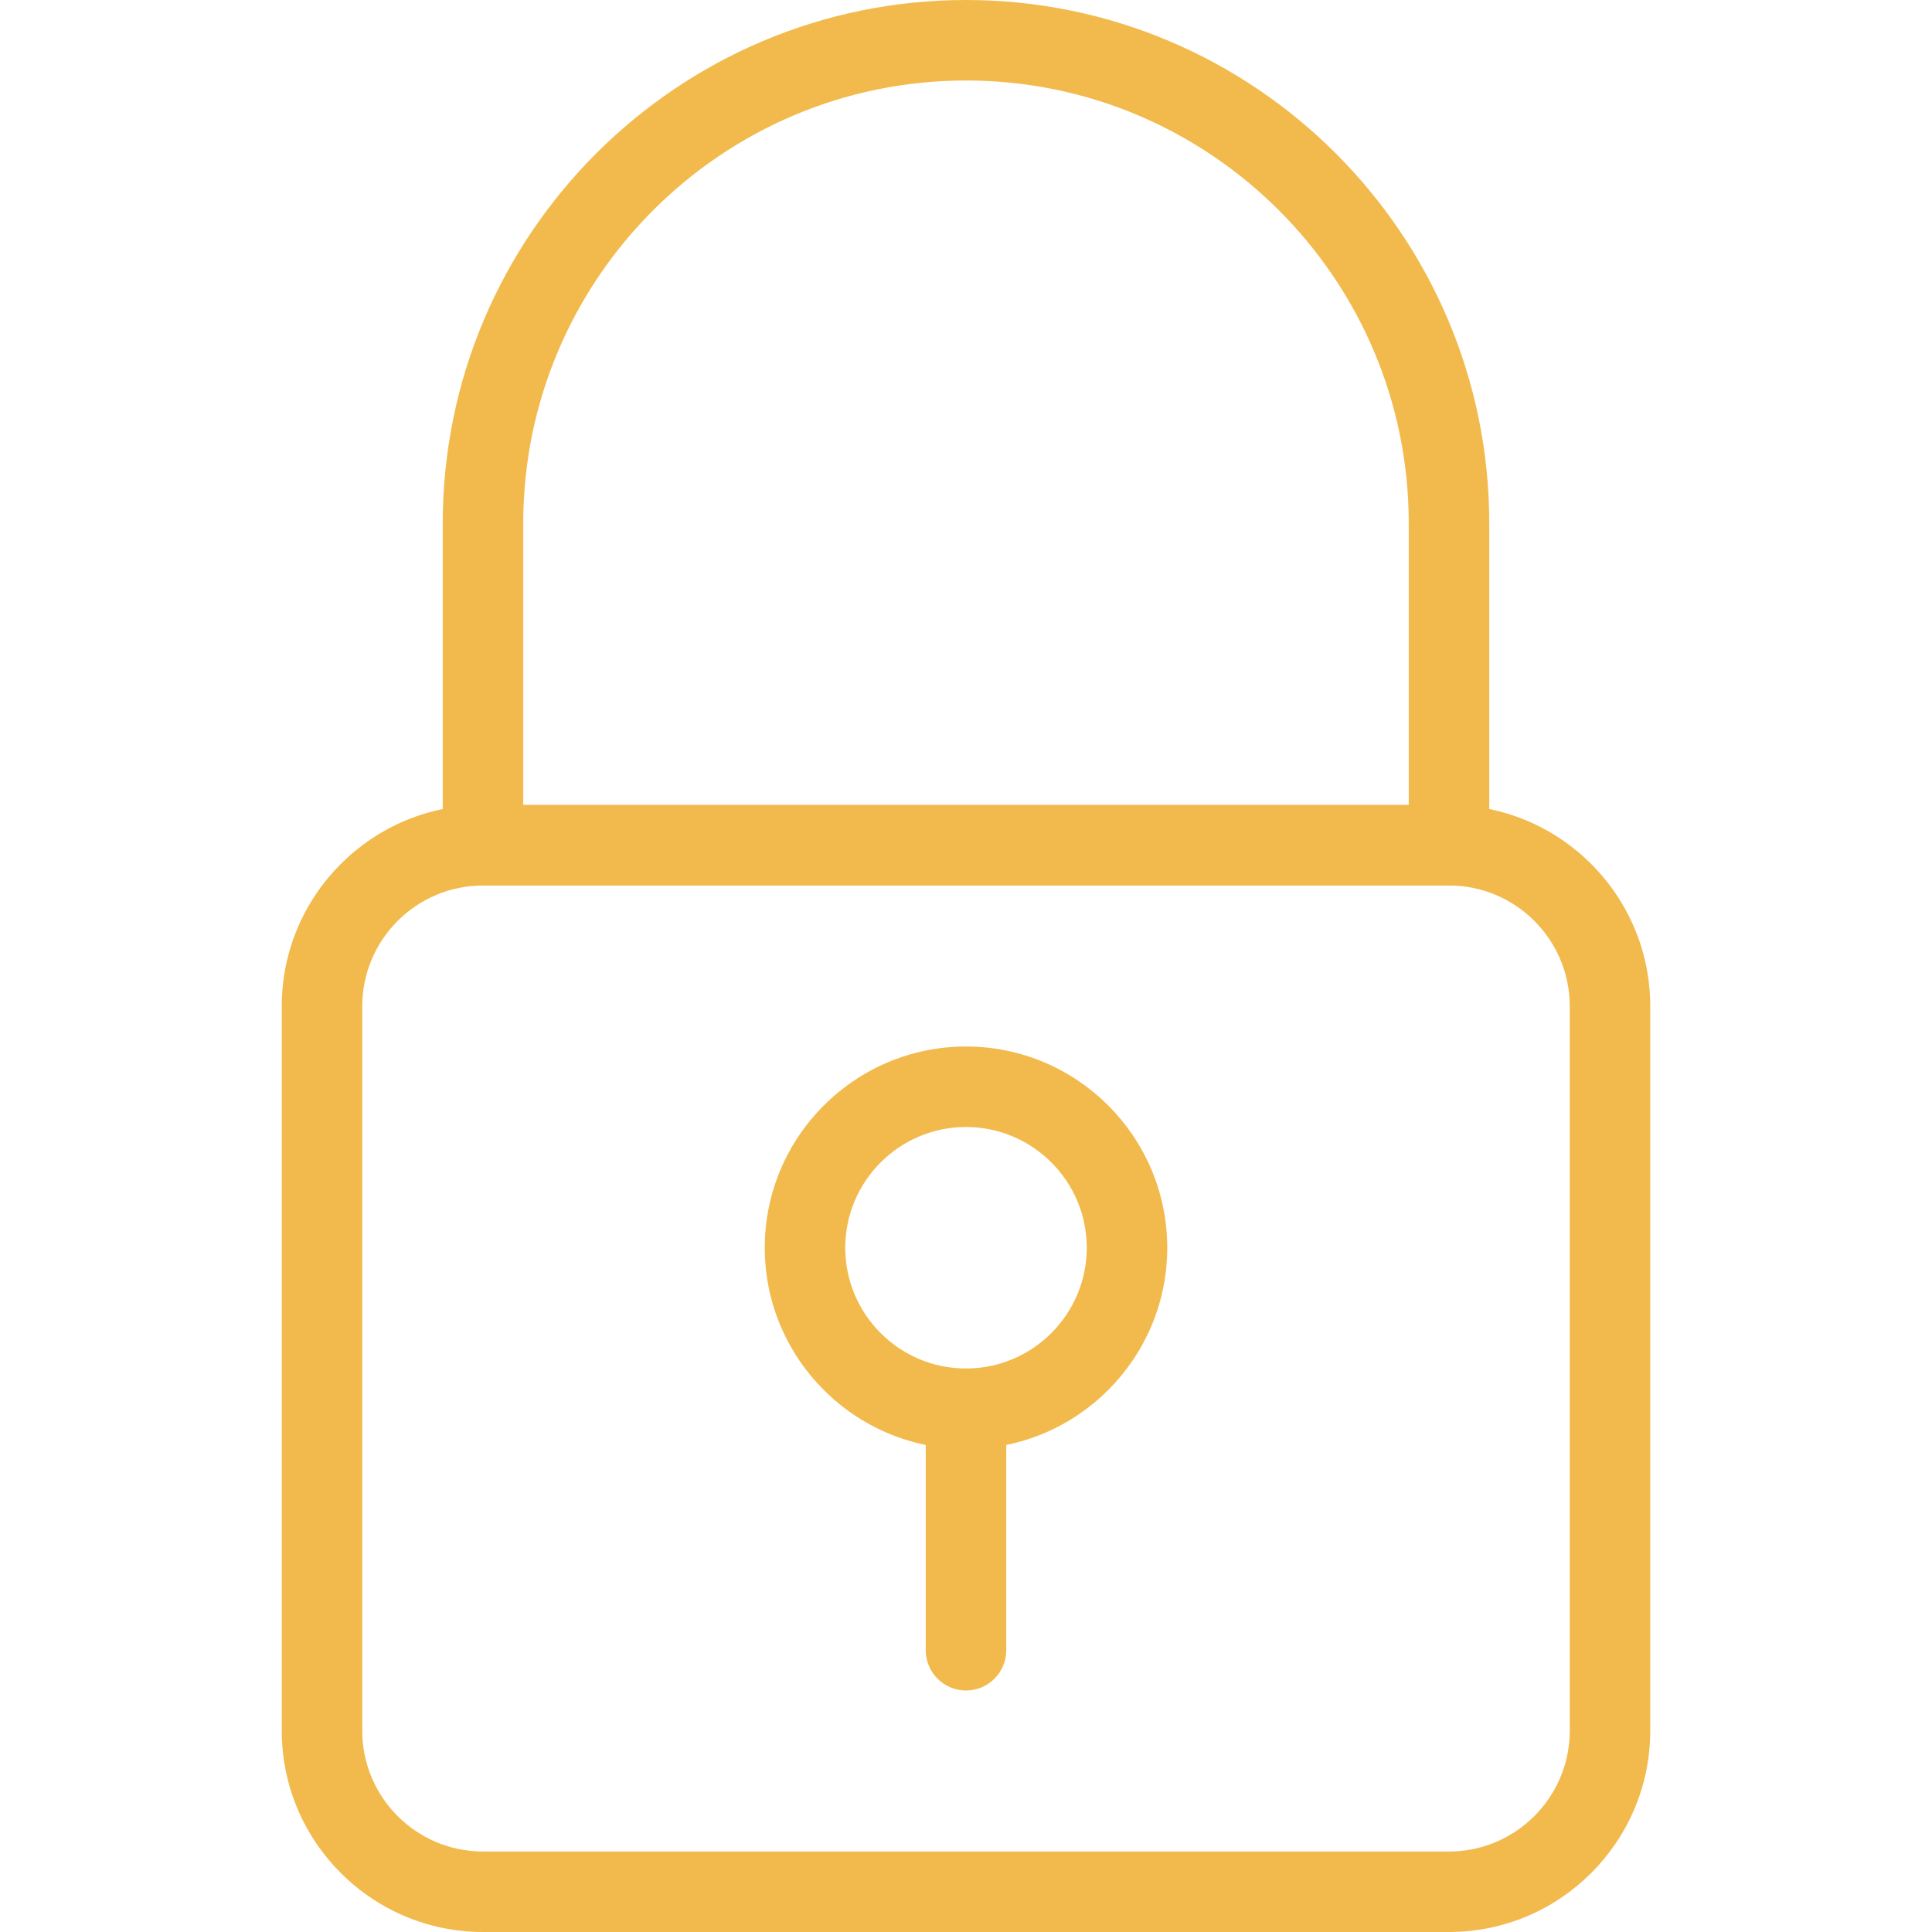 <?xml version="1.0"?>
<svg xmlns="http://www.w3.org/2000/svg" xmlns:xlink="http://www.w3.org/1999/xlink" version="1.1" id="Capa_1" x="0px" y="0px" viewBox="0 0 512 512" style="enable-background:new 0 0 512 512;" xml:space="preserve" width="512px" height="512px" class=""><g><g>
	<g>
		<path d="M384,213.333H128c-29.419,0-53.333,23.936-53.333,53.333v192C74.667,488.064,98.581,512,128,512h256    c29.419,0,53.333-23.936,53.333-53.333v-192C437.333,237.269,413.419,213.333,384,213.333z M416,458.667c0,17.643-14.357,32-32,32    H128c-17.643,0-32-14.357-32-32v-192c0-17.643,14.357-32,32-32h256c17.643,0,32,14.357,32,32V458.667z" data-original="#000000" class="active-path" data-old_color="#000000" fill="#F2BA4D"/>
	</g>
</g><g>
	<g>
		<path d="M256,0c-76.459,0-138.667,62.208-138.667,138.667V224c0,5.888,4.779,10.667,10.667,10.667h256    c5.888,0,10.667-4.779,10.667-10.667v-85.333C394.667,62.208,332.459,0,256,0z M373.333,213.333H138.667v-74.667    c0-64.704,52.651-117.333,117.333-117.333s117.333,52.629,117.333,117.333V213.333z" data-original="#000000" class="active-path" data-old_color="#000000" fill="#F2BA4D"/>
	</g>
</g><g>
	<g>
		<path d="M256,362.667c-5.888,0-10.667,4.779-10.667,10.667v64c0,5.888,4.779,10.667,10.667,10.667s10.667-4.779,10.667-10.667v-64    C266.667,367.445,261.888,362.667,256,362.667z" data-original="#000000" class="active-path" data-old_color="#000000" fill="#F2BA4D"/>
	</g>
</g><g>
	<g>
		<path d="M256,277.333c-29.419,0-53.333,23.936-53.333,53.333S226.581,384,256,384c29.419,0,53.333-23.936,53.333-53.333    S285.419,277.333,256,277.333z M256,362.667c-17.643,0-32-14.357-32-32c0-17.643,14.357-32,32-32c17.643,0,32,14.357,32,32    C288,348.309,273.643,362.667,256,362.667z" data-original="#000000" class="active-path" data-old_color="#000000" fill="#F2BA4D"/>
	</g>
</g></g> </svg>

